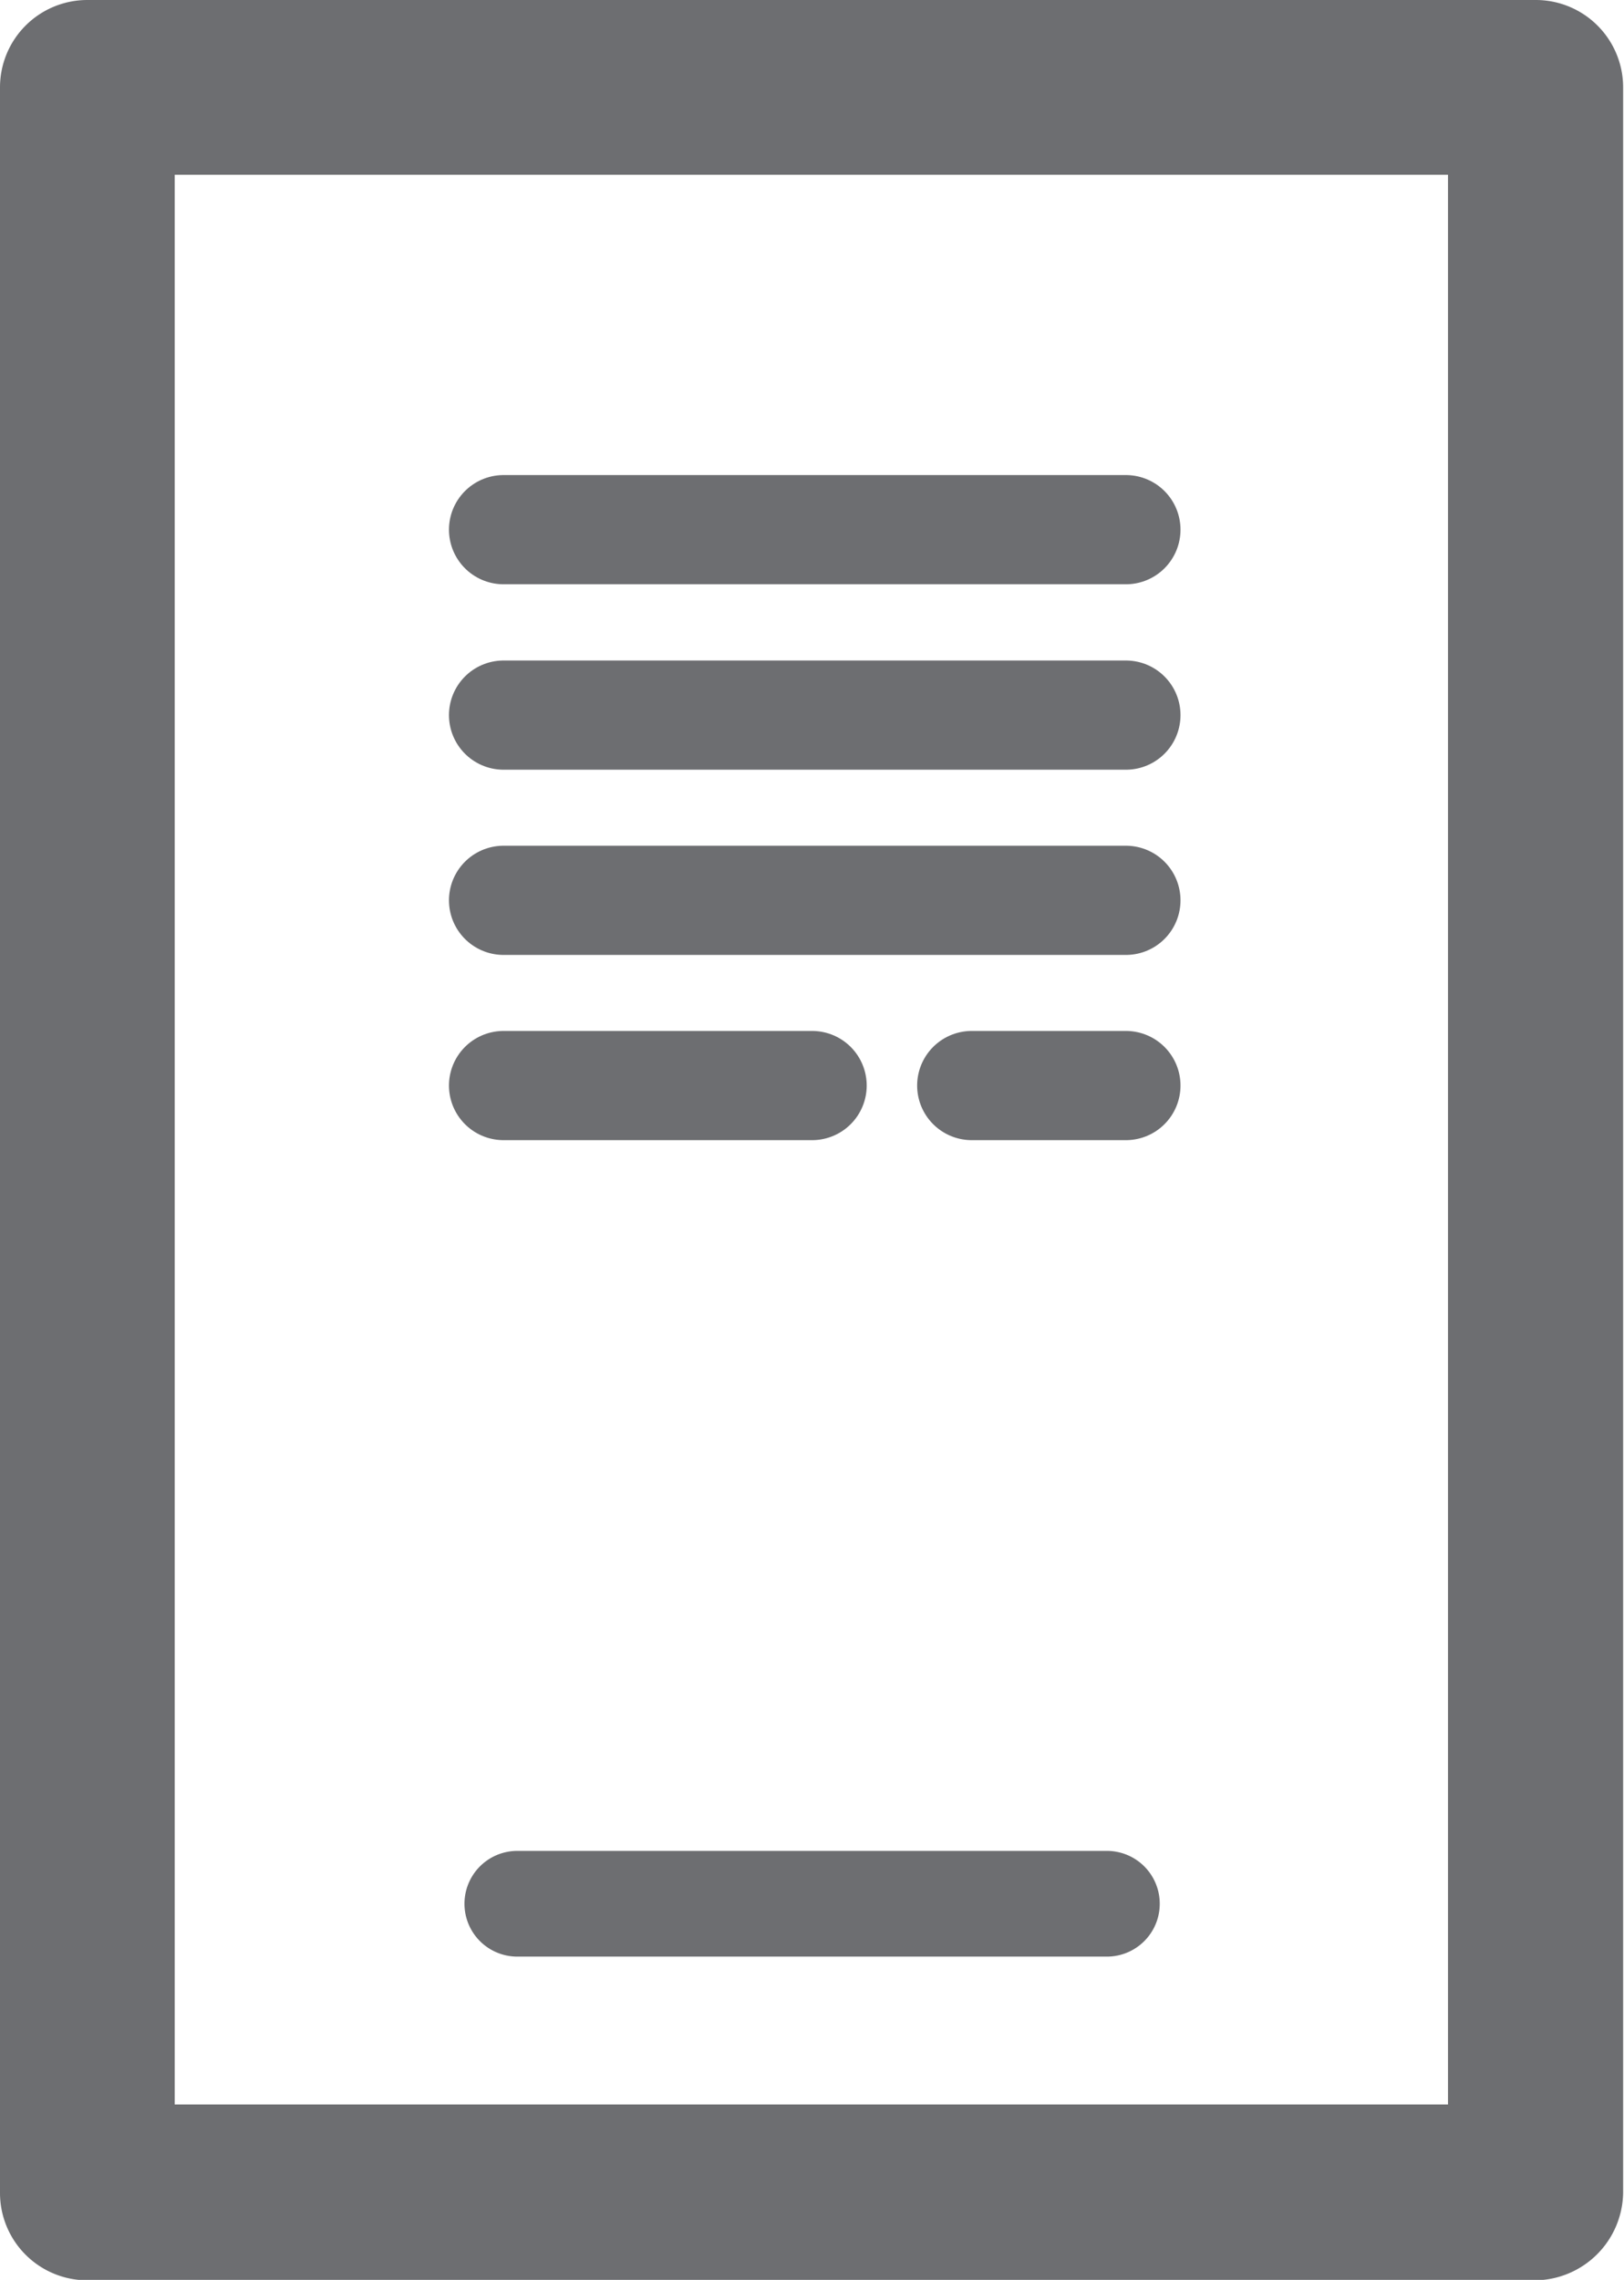 <svg xmlns="http://www.w3.org/2000/svg" viewBox="0 0 74.37 104.38"><defs><style>.a{fill:#6d6e71;}.b{fill:none;stroke:#6d6e71;stroke-linecap:round;stroke-miterlimit:10;stroke-width:5px;}</style></defs><title>Asset 1</title><path class="a" d="M23.69,89.58a2.42,2.42,0,0,1,0-4.84h27a2.42,2.42,0,1,1,0,4.84ZM4,0H70.33a4,4,0,0,1,4,4V100.4a4.07,4.07,0,0,1-4,4H4a4,4,0,0,1-4-4V4A4,4,0,0,1,4,0ZM66.31,8H8V96.35H66.31V8Z"/><line class="b" x1="23.06" y1="24.25" x2="51.56" y2="24.25"/><line class="b" x1="23.06" y1="32.74" x2="51.56" y2="32.74"/><line class="b" x1="23.06" y1="41.22" x2="51.56" y2="41.22"/><line class="b" x1="23.06" y1="49.7" x2="37.19" y2="49.7"/><line class="b" x1="44.5" y1="49.7" x2="51.56" y2="49.7"/></svg>